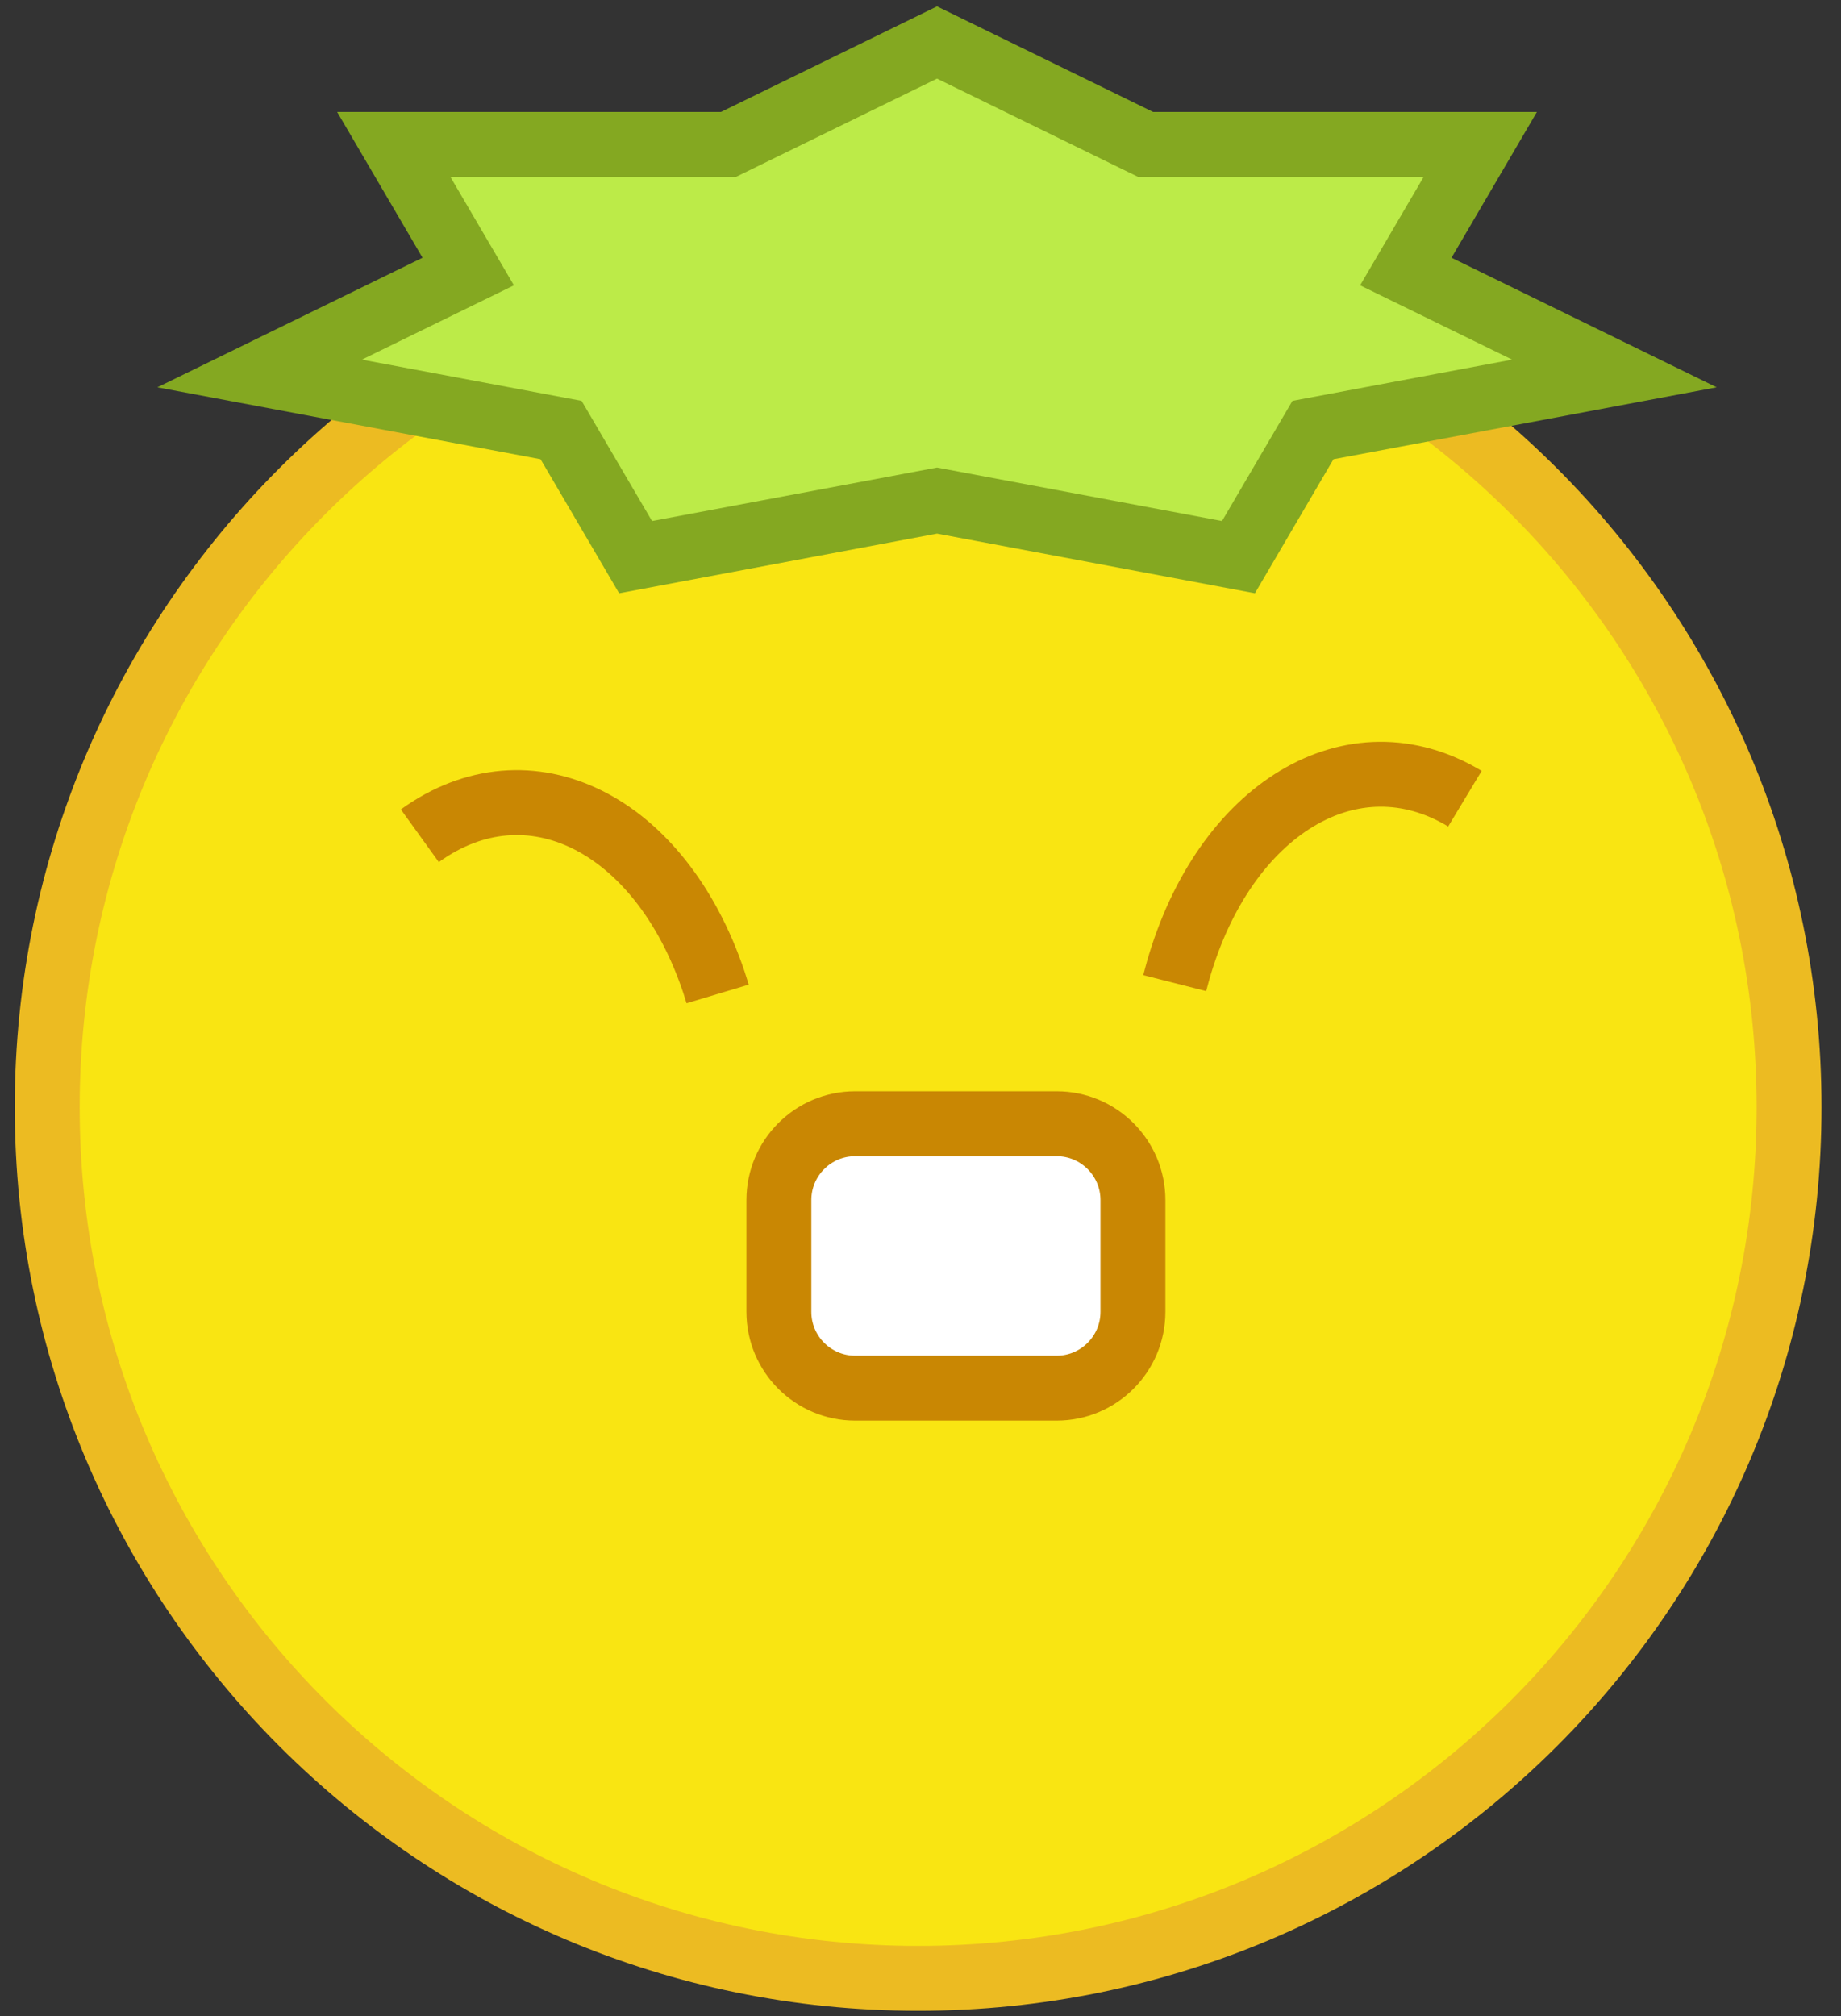 <svg width="390" height="427" xmlns="http://www.w3.org/2000/svg" xmlns:xlink="http://www.w3.org/1999/xlink" xml:space="preserve" overflow="hidden"><rect width="100%" height="100%" fill="#333333" stroke="none"/><g transform="translate(-3721 -1365)"><g><path d="M3731 1599.5C3731 1497.6 3813.6 1415 3915.5 1415 4017.4 1415 4100 1497.6 4100 1599.5 4100 1701.4 4017.4 1784 3915.5 1784 3813.6 1784 3731 1701.4 3731 1599.5Z" stroke="#ECBB22" stroke-width="13.75" stroke-linecap="butt" stroke-linejoin="miter" stroke-miterlimit="8" stroke-opacity="1" fill="#F9E512" fill-rule="evenodd" fill-opacity="1"/><path d="M28.67 5.159C52.389-9.135 79.599 7.188 89.446 41.618 89.692 42.478 89.925 43.346 90.147 44.219" stroke="#C98703" stroke-width="13.75" stroke-linecap="butt" stroke-linejoin="miter" stroke-miterlimit="8" stroke-opacity="1" fill="none" fill-rule="evenodd" transform="matrix(-1 0 0 1 4060 1529)"/><path d="M3809.94 1542.01C3832.98 1525.4 3860.85 1539.25 3872.21 1572.93 3872.49 1573.78 3872.77 1574.64 3873.03 1575.51" stroke="#C98703" stroke-width="13.75" stroke-linecap="butt" stroke-linejoin="miter" stroke-miterlimit="8" stroke-opacity="1" fill="none" fill-rule="evenodd"/><path d="M3886 1619.16C3886 1610.24 3893.24 1603 3902.16 1603L3944.84 1603C3953.76 1603 3961 1610.24 3961 1619.16L3961 1642.84C3961 1651.76 3953.76 1659 3944.84 1659L3902.16 1659C3893.24 1659 3886 1651.76 3886 1642.84Z" stroke="#C98703" stroke-width="13.75" stroke-linecap="butt" stroke-linejoin="miter" stroke-miterlimit="8" stroke-opacity="1" fill="#FFFFFF" fill-rule="evenodd" fill-opacity="1"/><path d="M3776 1444.1 3820.19 1422.51 3804.42 1395.59 3875.31 1395.59 3919.5 1374 3963.69 1395.59 4034.58 1395.59 4018.81 1422.51 4063 1444.1 3999.14 1456.08 3983.36 1483 3919.5 1471.02 3855.64 1483 3839.86 1456.08Z" stroke="#84A821" stroke-width="13.75" stroke-linecap="butt" stroke-linejoin="miter" stroke-miterlimit="8" stroke-opacity="1" fill="#BCEB48" fill-rule="evenodd" fill-opacity="1"/></g></g></svg>